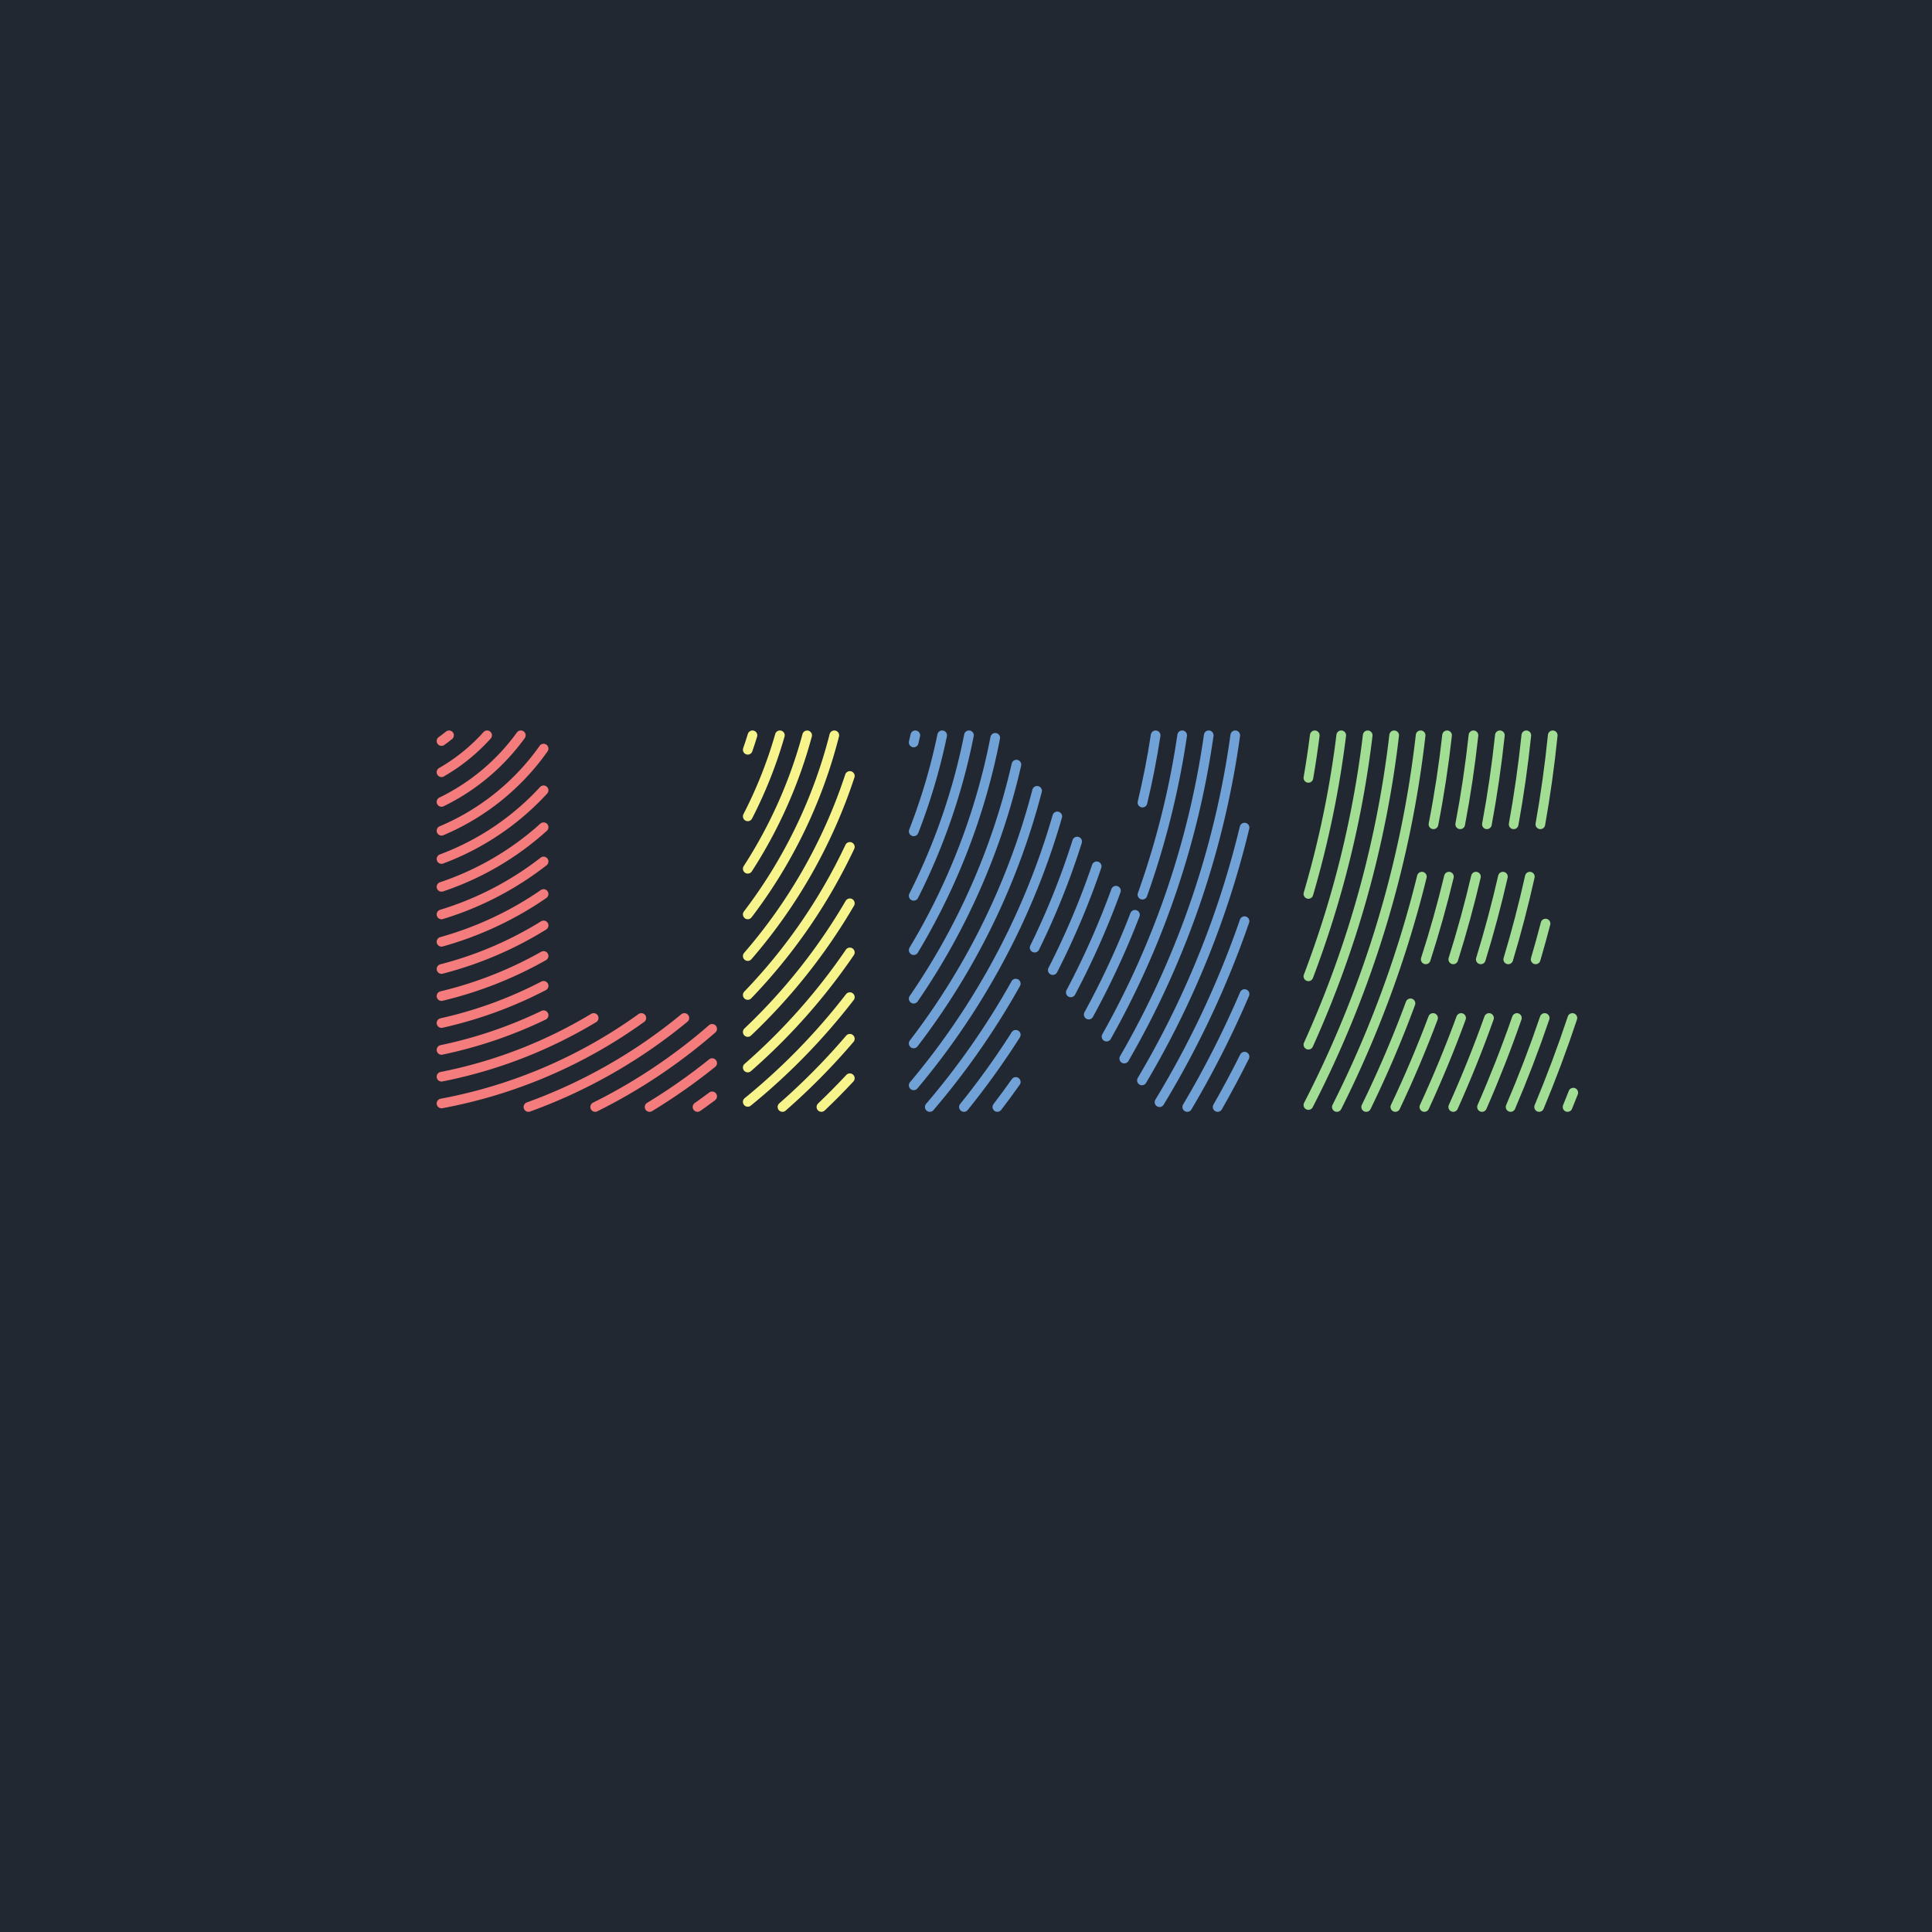 <svg id="Layer_1" data-name="Layer 1" xmlns="http://www.w3.org/2000/svg" viewBox="0 0 3000 3000"><defs><style>.cls-1{fill:#222831;}.cls-2,.cls-3,.cls-4,.cls-5{fill:none;stroke-linecap:round;stroke-linejoin:round;stroke-width:15px;}.cls-2{stroke:#f47c7c;}.cls-3{stroke:#f7f48b;}.cls-4{stroke:#70a1d7;}.cls-5{stroke:#a1de93;}</style></defs><rect class="cls-1" width="3000" height="3000"/><path class="cls-2" d="M697.27,1141.78q-5.71,4.6-11.69,8.89"/><path class="cls-2" d="M756.38,1141.78a288.57,288.57,0,0,1-70.8,57.3"/><path class="cls-2" d="M808.71,1141.78A329.35,329.35,0,0,1,685.58,1245.2"/><path class="cls-2" d="M844.09,1162.46A370.11,370.11,0,0,1,685.58,1290"/><path class="cls-2" d="M844.09,1227.2a410.19,410.19,0,0,1-158.51,106.63"/><path class="cls-2" d="M844.09,1284.53a450.08,450.08,0,0,1-158.51,92.57"/><path class="cls-2" d="M685.58,1419.91a489.93,489.93,0,0,0,158.51-82.2"/><path class="cls-2" d="M844.09,1388.24a529.7,529.7,0,0,1-158.51,74.16"/><path class="cls-2" d="M685.58,1504.65A569.49,569.49,0,0,0,844.09,1437"/><path class="cls-2" d="M844.09,1484.4a609.89,609.89,0,0,1-158.51,62.28"/><path class="cls-3" d="M1168.43,1141.78q-3.47,11.31-7.33,22.46"/><path class="cls-2" d="M844.09,1530.8a649.77,649.77,0,0,1-158.51,57.75"/><path class="cls-3" d="M1161.1,1267.63A690.23,690.23,0,0,0,1211,1141.78"/><path class="cls-2" d="M685.58,1630.28a689.55,689.55,0,0,0,158.51-53.84"/><path class="cls-3" d="M1161.1,1349a731.68,731.68,0,0,0,92.24-207.17"/><path class="cls-2" d="M921.82,1580.73a731.09,731.09,0,0,1-236.24,91.18"/><path class="cls-3" d="M1161.1,1419.87a773.5,773.5,0,0,0,134.41-278.09"/><path class="cls-2" d="M995.87,1580.73a772.69,772.69,0,0,1-310.29,132.72"/><path class="cls-3" d="M1161.1,1484.57a816.39,816.39,0,0,0,158.52-279.64"/><path class="cls-2" d="M1062.66,1580.73a816.26,816.26,0,0,1-242.1,138.19"/><path class="cls-3" d="M1161.1,1545a860.12,860.12,0,0,0,158.52-229.92"/><path class="cls-2" d="M1105.83,1597.6a859.55,859.55,0,0,1-181.62,121.32"/><path class="cls-2" d="M1105.83,1650.79a901.45,901.45,0,0,1-97.14,68.13"/><path class="cls-4" d="M1421.26,1141.78c-.81,3.7-1.63,7.4-2.49,11.08"/><path class="cls-3" d="M1161.1,1602.49a903,903,0,0,0,158.52-199.86"/><path class="cls-2" d="M1083.11,1718.92q11.49-8.09,22.72-16.49"/><path class="cls-4" d="M1463,1141.78a932,932,0,0,1-44.18,149.13"/><path class="cls-3" d="M1161.1,1657.64a944.92,944.92,0,0,0,158.52-178.7"/><path class="cls-3" d="M1161.1,1711a986.91,986.91,0,0,0,158.52-162.65"/><path class="cls-4" d="M1504.58,1141.78A973.4,973.4,0,0,1,1418.77,1391"/><path class="cls-4" d="M1418.77,1475.37a1014.69,1014.69,0,0,0,126.63-329.7"/><path class="cls-3" d="M1215,1718.92A1026.89,1026.89,0,0,0,1319.62,1613"/><path class="cls-4" d="M1418.77,1550.74a1056.63,1056.63,0,0,0,159.52-363.41"/><path class="cls-3" d="M1275.46,1718.92q22.72-21.66,44.16-44.64"/><path class="cls-4" d="M1610.37,1228a1098.83,1098.83,0,0,1-191.6,392.21"/><path class="cls-4" d="M1418.77,1685.31a1144.65,1144.65,0,0,0,158.52-247"/><path class="cls-4" d="M1641.77,1267.73a1135.52,1135.52,0,0,1-63.57,168.63"/><path class="cls-4" d="M1443.75,1718.92a1187.32,1187.32,0,0,0,133.54-191.59"/><path class="cls-4" d="M1672.59,1306.78a1177.26,1177.26,0,0,1-66,164.7"/><path class="cls-4" d="M1496.79,1718.92a1230.65,1230.65,0,0,0,80.5-112.08"/><path class="cls-4" d="M1702.93,1345.21a1219.36,1219.36,0,0,1-68.17,161.14"/><path class="cls-4" d="M1732.84,1383.09a1257.27,1257.27,0,0,1-70.1,157.89"/><path class="cls-4" d="M1774,1246.27q12.35-51.46,20.45-104.49"/><path class="cls-4" d="M1548.68,1718.92q14.67-19.15,28.61-38.89"/><path class="cls-4" d="M1835.68,1141.78A1298.12,1298.12,0,0,1,1774,1389.2"/><path class="cls-4" d="M1690.55,1575.4a1300.18,1300.18,0,0,0,71.82-154.9"/><path class="cls-4" d="M1876.91,1141.78a1338.83,1338.83,0,0,1-158.69,467.86"/><path class="cls-4" d="M1745.75,1643.72a1379.52,1379.52,0,0,0,172.36-501.94"/><path class="cls-4" d="M1932.51,1285.11a1420.5,1420.5,0,0,1-159.34,392.54"/><path class="cls-4" d="M1800.48,1711.45a1463.34,1463.34,0,0,0,132-281.07"/><path class="cls-5" d="M2041.58,1141.78q-4.23,33.27-9.9,66.09"/><path class="cls-4" d="M1843.56,1718.92a1504.79,1504.79,0,0,0,89-175.34"/><path class="cls-4" d="M1890.75,1718.92q21.95-38.4,41.76-78.14"/><path class="cls-5" d="M2082.67,1141.78a1543.66,1543.66,0,0,1-51,246.3"/><path class="cls-5" d="M2031.68,1516a1582.17,1582.17,0,0,0,92.08-374.19"/><path class="cls-5" d="M2164.85,1141.78a1622.33,1622.33,0,0,1-133.17,480.4"/><path class="cls-5" d="M2031.68,1715.84a1662.82,1662.82,0,0,0,174.25-574.06"/><path class="cls-5" d="M2247,1141.78q-7.78,70-21.12,138.19"/><path class="cls-5" d="M2075.88,1718.92a1702.49,1702.49,0,0,0,132-357.66"/><path class="cls-5" d="M2249.91,1361.26q-15.66,65.19-36.08,128.43"/><path class="cls-5" d="M2288,1141.78q-7.61,69.95-20.6,138.19"/><path class="cls-5" d="M2121.41,1718.92A1743.86,1743.86,0,0,0,2190.19,1558"/><path class="cls-5" d="M2166.69,1718.92q32.05-67.59,58.58-138.19"/><path class="cls-5" d="M2329,1141.78q-7.43,69.93-20.14,138.19"/><path class="cls-5" d="M2291.84,1361.26q-15.27,65.16-35.2,128.43"/><path class="cls-5" d="M2211.73,1718.92q31.23-67.67,57.07-138.19"/><path class="cls-5" d="M2333.73,1361.26q-14.89,65.13-34.36,128.43"/><path class="cls-5" d="M2370.06,1141.78q-7.26,69.9-19.68,138.19"/><path class="cls-5" d="M2342,1489.69q19-63.3,33.52-128.43"/><path class="cls-5" d="M2256.58,1718.92q30.43-67.71,55.58-138.19"/><path class="cls-5" d="M2411.09,1141.78q-7.1,69.88-19.25,138.19"/><path class="cls-5" d="M2301.23,1718.92q29.68-67.76,54.19-138.19"/><path class="cls-5" d="M2399.92,1434.11q-7.27,28-15.37,55.58"/><path class="cls-5" d="M2398.58,1580.73q-23.89,70.33-52.92,138.19"/><path class="cls-5" d="M2389.94,1718.92q28.29-67.86,51.66-138.19"/><path class="cls-5" d="M2443,1696.66q-4.39,11.17-8.91,22.26"/></svg>